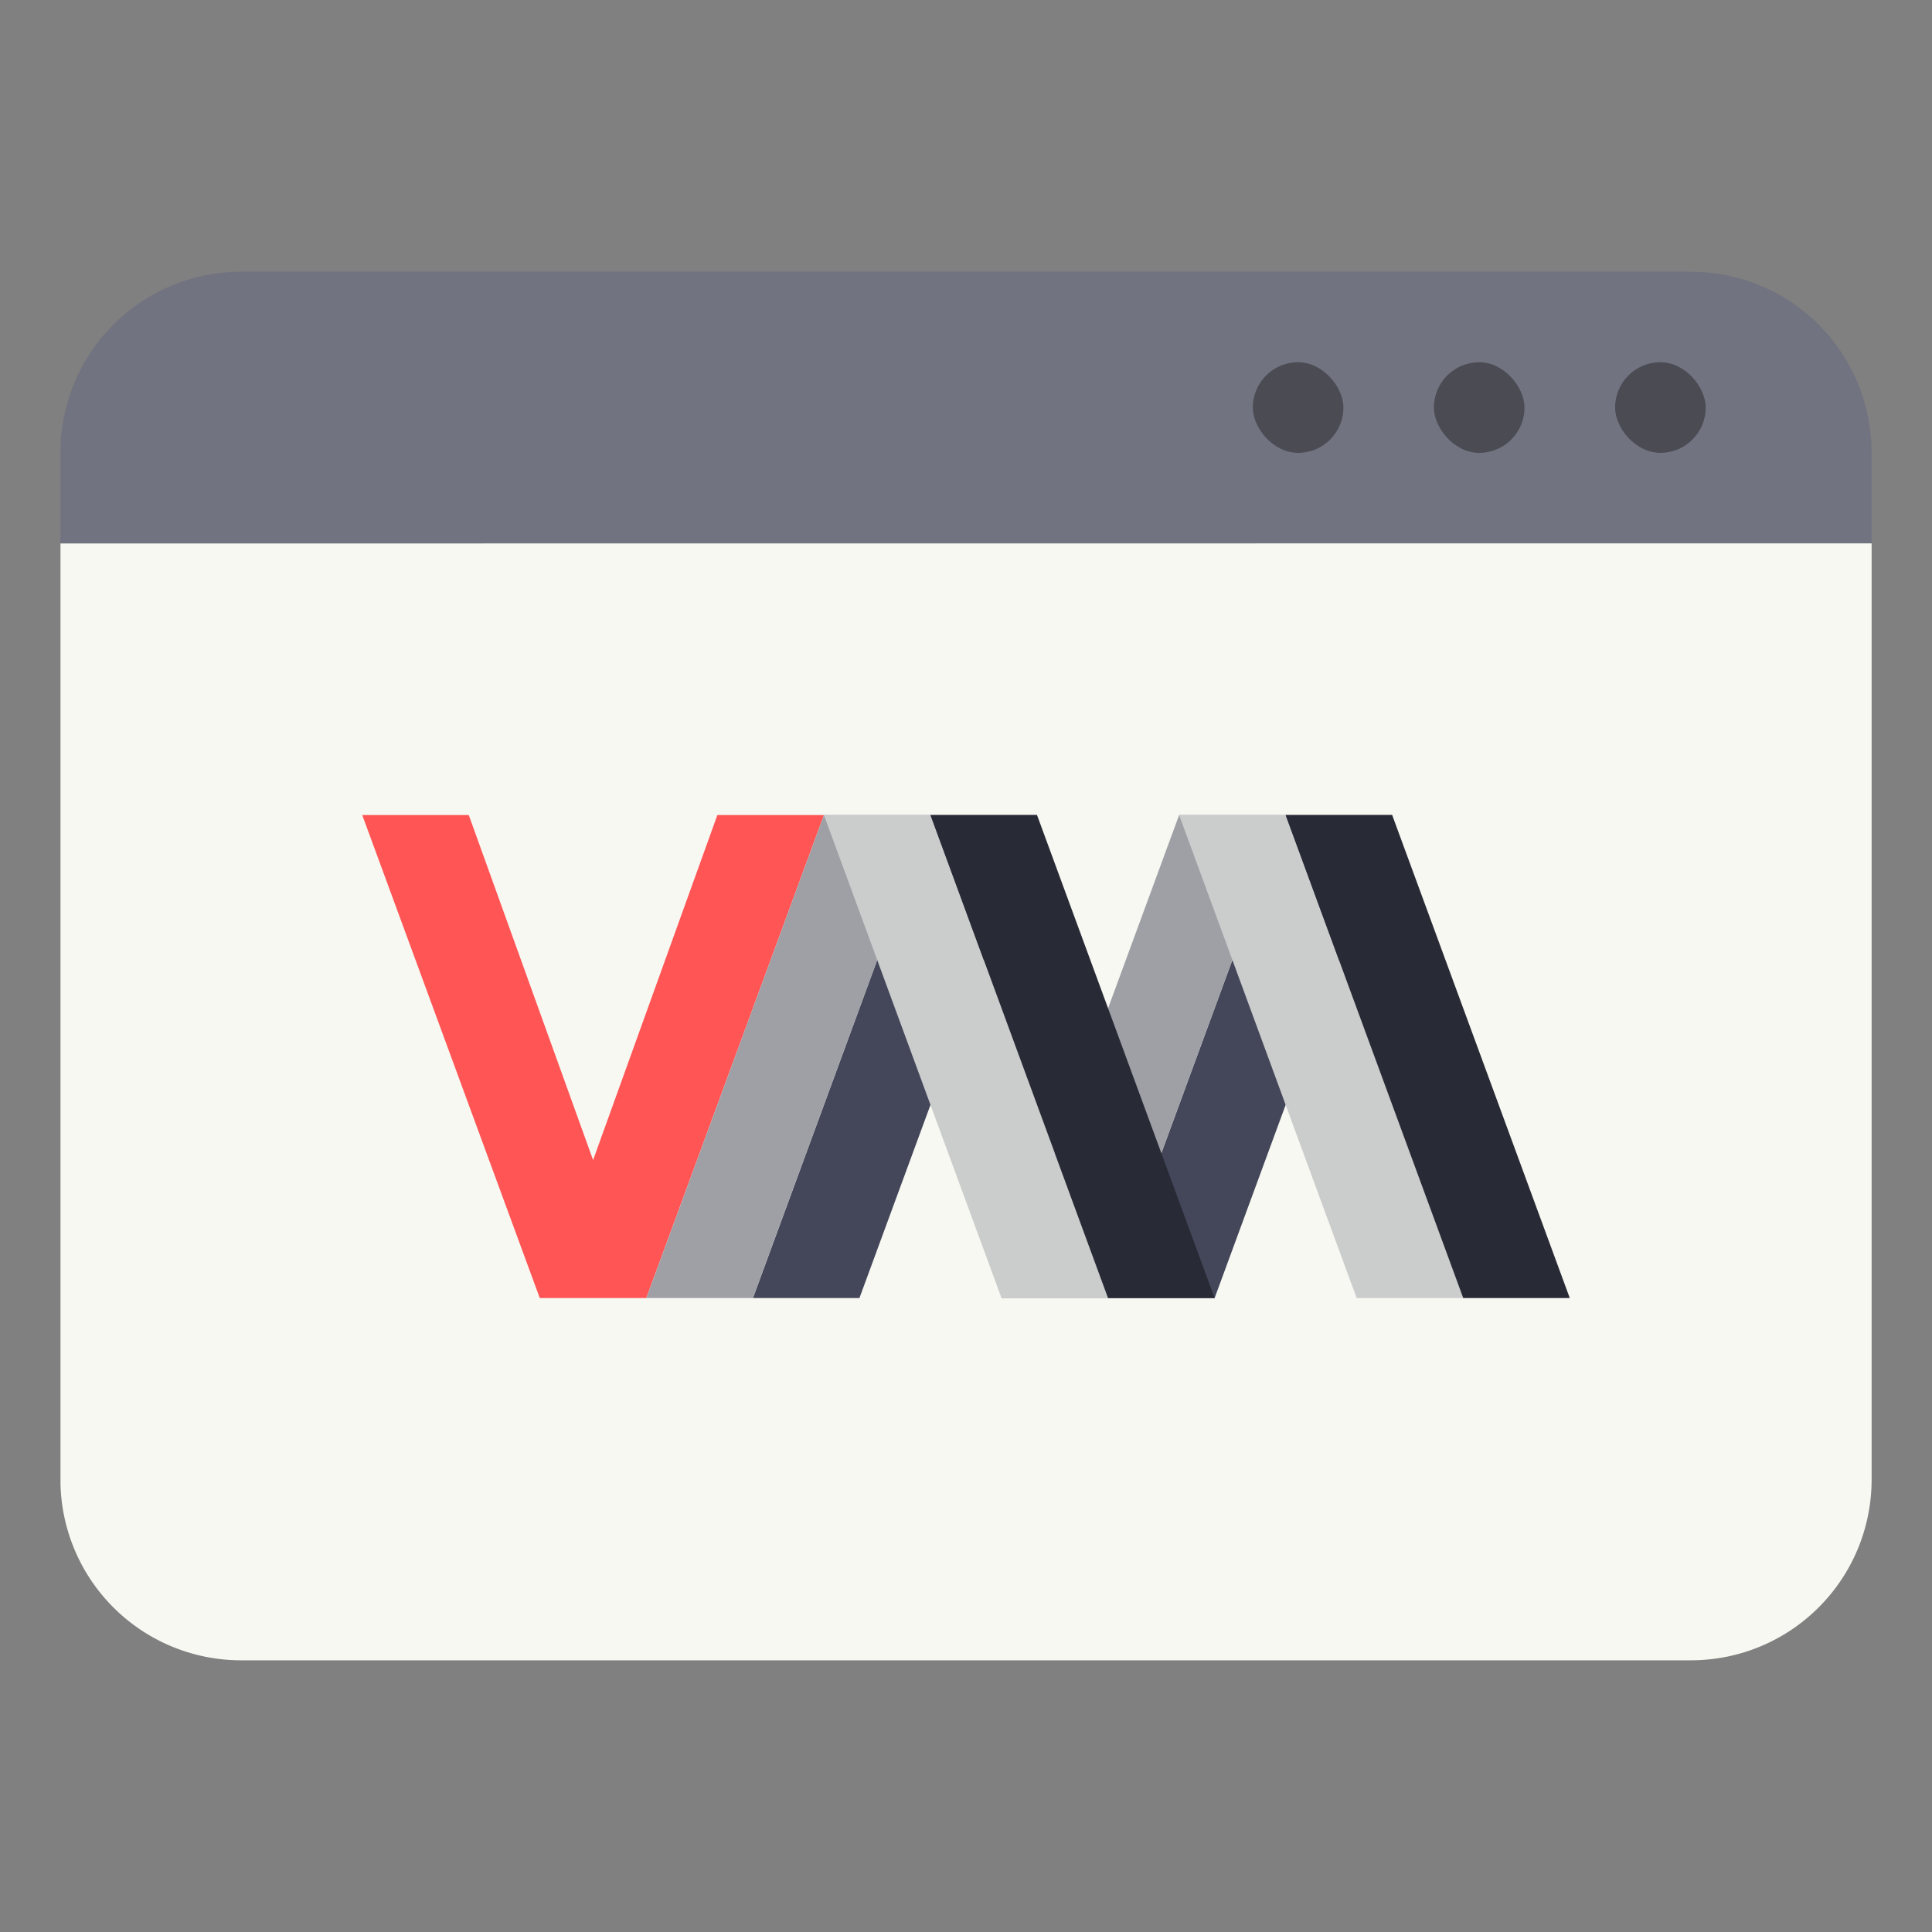 <?xml version="1.0" encoding="UTF-8" standalone="no"?>
<svg
   width="64"
   height="64"
   version="1.1"
   id="svg8"
   sodipodi:docname="preferences-virtualization-vm.svg"
   inkscape:version="1.3.2 (091e20ef0f, 2023-11-25, custom)"
   xmlns:inkscape="http://www.inkscape.org/namespaces/inkscape"
   xmlns:sodipodi="http://sodipodi.sourceforge.net/DTD/sodipodi-0.dtd"
   xmlns="http://www.w3.org/2000/svg"
   xmlns:svg="http://www.w3.org/2000/svg">
  <rect width="100%" height="100%" fill="#808080" stroke="none"/>
  <defs
     id="defs8" />
  <sodipodi:namedview
     id="namedview8"
     pagecolor="#f8f8f2"
     bordercolor="#282a36"
     borderopacity="0.25"
     inkscape:showpageshadow="2"
     inkscape:pageopacity="0.0"
     inkscape:pagecheckerboard="0"
     inkscape:deskcolor="#d1d1d1"
     inkscape:zoom="12.875"
     inkscape:cx="31.961165"
     inkscape:cy="32"
     inkscape:window-width="1920"
     inkscape:window-height="1040"
     inkscape:window-x="0"
     inkscape:window-y="0"
     inkscape:window-maximized="1"
     inkscape:current-layer="g8" />
  <path
     fill="#f8f8f2"
     d="m62 17.998-59.996.004v31.154A5.985 5.985 0 0 0 8 55h48c3.324 0 6-2.676 6-6z"
     id="path1" />
  <path
     fill="#717380"
     d="M8 9c-3.324 0-6 2.676-6 6v2.998h60V15c0-3.324-2.676-6-6-6z"
     id="path2" />
  <rect
     width="3.001"
     height="3.001"
     x="53.502"
     y="12"
     opacity=".35"
     paint-order="stroke markers fill"
     ry="1.5"
     id="rect2" />
  <rect
     width="3.001"
     height="3.001"
     x="47.5"
     y="12"
     opacity=".35"
     paint-order="stroke markers fill"
     ry="1.5"
     id="rect3" />
  <rect
     width="3.001"
     height="3.001"
     x="41.501"
     y="12"
     opacity=".35"
     paint-order="stroke markers fill"
     ry="1.5"
     id="rect4" />
  <g
     stroke-width=".58"
     id="g8">
    <path
       fill="#ff5555"
       d="M12 27h3.529l4.118 11.429 4.117-11.43h3.53L21.41 43h-3.529z"
       id="path4"
       style="fill:#ff5555" />
    <path
       fill="#282a36"
       d="m24.942 43 5.882-16h3.53L28.47 43zm11.765 0 5.882-16h3.53l-5.883 16z"
       id="path5"
       style="fill:#44475a" />
    <path
       fill="#9ea0a6"
       d="m21.412 43 5.882-16h3.53L24.94 43zm11.765 0 5.882-16h3.53l-5.883 16z"
       id="path6" />
    <path
       fill="#cbcccc"
       d="M36.706 43h-3.53l-5.882-16h3.53zm11.765 0h-3.53L39.06 27h3.53z"
       id="path7" />
    <path
       fill="#44475a"
       d="m30.824 27 5.882 16h3.53l-5.883-16zm11.765 0 5.882 16h3.53l-5.883-16z"
       id="path8"
       style="fill:#282a36" />
  </g>
</svg>
